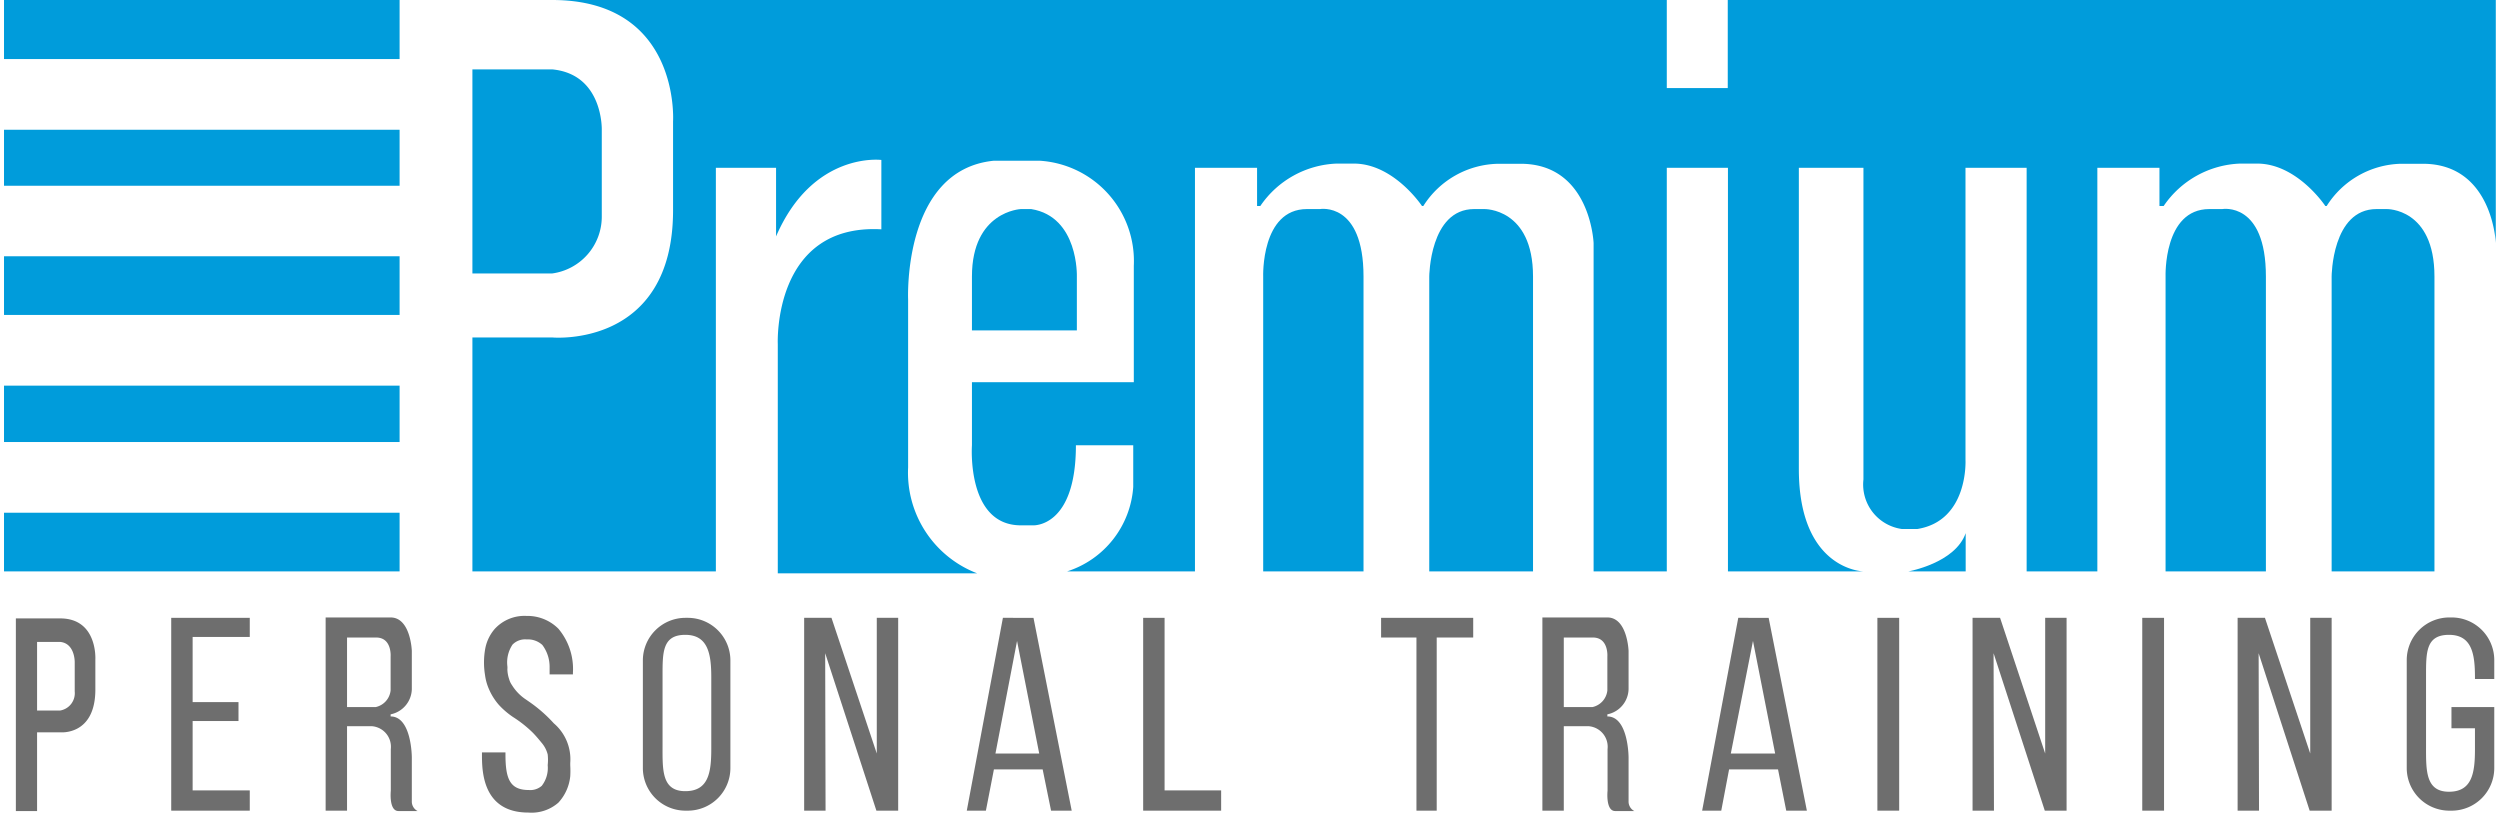 <svg id="Laag_1" data-name="Laag 1" xmlns="http://www.w3.org/2000/svg" viewBox="0 0 130.82 42.7"><defs><style>.cls-1{fill:#009cdb;}.cls-2{fill:#6e6e6e;}.cls-3{fill:none;}</style></defs><title>logo-black</title><rect class="cls-1" x="0.21" y="26.83" width="20.7" height="3.07"/><rect class="cls-1" x="0.21" y="13.41" width="20.7" height="3.07"/><rect class="cls-1" x="0.21" y="20.18" width="20.7" height="2.95"/><rect class="cls-1" x="0.21" width="20.7" height="3.09"/><rect class="cls-1" x="0.21" y="6.79" width="20.7" height="2.93"/><path class="cls-1" d="M28.67,14.31a3,3,0,0,0,2.6-3V6.79s.08-2.91-2.6-3.16H24.5V14.31Z" transform="translate(0.22)"/><path class="cls-1" d="M99.64,29.9h3v-2C102.09,29.47,99.64,29.9,99.64,29.9Z" transform="translate(0.22)"/><path class="cls-1" d="M124.67,10.94h-.53c-2.34,0-2.35,3.53-2.35,3.53V29.9h5.38V14.47C127.17,10.88,124.67,10.94,124.67,10.94Z" transform="translate(0.22)"/><path class="cls-1" d="M90.19,4.61H87V0H28.67C35.4,0,35,6.35,35,6.35V11c0,7.22-6.3,6.66-6.3,6.66H24.5V29.9H37.24V8.78h3.15v3.59c1.93-4.46,5.51-4,5.51-4V12c-5.7-.31-5.42,6-5.42,6v12H50.91a5.64,5.64,0,0,1-3.61-5.54V15.67S47,8.88,51.79,8.41h2.39a5.26,5.26,0,0,1,4.93,5.5V20H50.64V23.3s-.3,4.19,2.56,4.19h.64s2.24.13,2.24-4.19h3v2.18a5,5,0,0,1-3.46,4.42h6.69V8.78h3.25v2h.17a5.06,5.06,0,0,1,4-2.22h.89c2.1,0,3.57,2.22,3.57,2.22h.07A4.73,4.73,0,0,1,78.2,8.57h1.15c3.66,0,3.82,4.15,3.82,4.15V29.9H87V8.78h3.2V29.9h7.09s-3.38-.06-3.38-5.36V8.78h3.38V25.09a2.35,2.35,0,0,0,2,2.59h.83c2.68-.44,2.51-3.62,2.51-3.62V8.78h3.2V29.9h3.7V8.78h3.25v2H113a5.06,5.06,0,0,1,4-2.22h.89c2.1,0,3.57,2.22,3.57,2.22h.07a4.73,4.73,0,0,1,3.88-2.21h1.15c3.66,0,3.82,4.15,3.82,4.15V0H90.19Z" transform="translate(0.22)"/><path class="cls-1" d="M53.74,10.94H53.2s-2.56.11-2.56,3.53v2.82h5.49V14.47S56.23,11.34,53.74,10.94Z" transform="translate(0.22)"/><path class="cls-1" d="M68.85,10.94h-.68c-2.41,0-2.29,3.53-2.29,3.53V29.9h5.25V14.47C71.13,10.54,68.85,10.94,68.85,10.94Z" transform="translate(0.22)"/><path class="cls-1" d="M116.07,10.94h-.68c-2.41,0-2.29,3.53-2.29,3.53V29.9h5.25V14.47C118.35,10.54,116.07,10.94,116.07,10.94Z" transform="translate(0.22)"/><path class="cls-1" d="M77.45,10.94h-.53c-2.33,0-2.35,3.53-2.35,3.53V29.9H80V14.47C80,10.88,77.45,10.94,77.45,10.94Z" transform="translate(0.22)"/><path class="cls-2" d="M2.93,32.36H.61V42.44H1.72V38.32H2.93s1.84.19,1.84-2.24V34.5S4.89,32.36,2.93,32.36Zm.76,3.82a.92.92,0,0,1-.76,1H1.72V33.59H2.93c.78.08.76,1.06.76,1.06Z" transform="translate(0.22)"/><polygon class="cls-2" points="8.96 42.42 13.07 42.42 13.07 41.36 10.08 41.36 10.08 37.73 12.48 37.73 12.48 36.74 10.08 36.74 10.08 33.33 13.07 33.33 13.07 32.33 8.96 32.33 8.96 42.42"/><path class="cls-2" d="M21.33,41.92V39.64s0-2.15-1.11-2.15v-.11a1.38,1.38,0,0,0,1.11-1.32v-2s-.06-1.75-1.11-1.75h-3.4V42.42h1.12V38h1.29a1.08,1.08,0,0,1,1,1.2v2.18s-.11,1.06.4,1.06h1A.56.56,0,0,1,21.33,41.92ZM19.44,37h-1.5V33.36h1.52c.84,0,.76,1,.76,1v1.77A1,1,0,0,1,19.44,37Z" transform="translate(0.22)"/><path class="cls-2" d="M85,41.92V39.64s0-2.15-1.11-2.15v-.11A1.38,1.38,0,0,0,85,36.06v-2s-.06-1.75-1.11-1.75h-3.4V42.42h1.12V38H82.9a1.08,1.08,0,0,1,1,1.2v2.18s-.11,1.06.4,1.06h1A.56.56,0,0,1,85,41.92ZM83.11,37h-1.5V33.36h1.52c.84,0,.76,1,.76,1v1.77A1,1,0,0,1,83.11,37Z" transform="translate(0.22)"/><path class="cls-2" d="M52.26,32.33,50.37,42.42h1l.42-2.16h2.55l.44,2.16h1.08l-2-10.09Zm-.39,7.1L53,33.54l1.16,5.89Z" transform="translate(0.22)"/><path class="cls-2" d="M90.74,32.33,88.85,42.42h1l.41-2.16h2.56l.43,2.16h1.08l-2-10.09Zm-.39,7.1,1.16-5.89,1.16,5.89Z" transform="translate(0.22)"/><polygon class="cls-2" points="45.88 39.43 43.51 32.33 42.08 32.33 42.08 42.42 43.2 42.42 43.18 34.18 45.86 42.42 47 42.42 47 32.33 45.88 32.33 45.88 39.43"/><polygon class="cls-2" points="107.02 39.43 104.66 32.33 103.22 32.33 103.22 42.42 104.34 42.42 104.32 34.18 107 42.42 108.14 42.42 108.14 32.33 107.02 32.33 107.02 39.43"/><polygon class="cls-2" points="120.89 39.43 118.52 32.33 117.09 32.33 117.09 42.42 118.21 42.42 118.19 34.18 120.86 42.42 122.01 42.42 122.01 32.33 120.89 32.33 120.89 39.43"/><polygon class="cls-2" points="60.94 32.33 59.82 32.33 59.82 42.42 63.9 42.42 63.9 41.36 60.94 41.36 60.94 32.33"/><rect class="cls-2" x="112.1" y="32.33" width="1.14" height="10.09"/><rect class="cls-2" x="98.24" y="32.33" width="1.14" height="10.09"/><polygon class="cls-2" points="72.27 33.36 74.12 33.36 74.12 42.42 75.18 42.42 75.18 33.36 77.09 33.36 77.09 32.33 72.27 32.33 72.27 33.36"/><path class="cls-2" d="M35.77,32.33h-.13a2.23,2.23,0,0,0-2.22,2.22V40.2a2.23,2.23,0,0,0,2.22,2.22h.13A2.23,2.23,0,0,0,38,40.2V34.55A2.23,2.23,0,0,0,35.77,32.33ZM37,39.17c0,1.23-.13,2.23-1.36,2.23s-1.19-1.1-1.19-2.33V35.34c0-1.22,0-2.12,1.19-2.12s1.36,1,1.36,2.22Z" transform="translate(0.22)"/><path class="cls-2" d="M130.3,35.53v-1a2.23,2.23,0,0,0-2.22-2.22h-.14a2.23,2.23,0,0,0-2.22,2.22V40.2a2.23,2.23,0,0,0,2.22,2.22h.14a2.23,2.23,0,0,0,2.22-2.22V37h-2.24v1.11h1.23v1.09c0,1.23-.14,2.23-1.36,2.23s-1.2-1.1-1.2-2.33V35.34c0-1.22,0-2.12,1.2-2.12s1.36,1,1.36,2.22v.09Z" transform="translate(0.22)"/><path class="cls-2" d="M27.33,32.23a2.11,2.11,0,0,0-1.67.69,2.2,2.2,0,0,0-.5,1.09,4.07,4.07,0,0,0,0,1.31,2.69,2.69,0,0,0,.21.75,3.15,3.15,0,0,0,.51.81,4.16,4.16,0,0,0,.76.65,6.22,6.22,0,0,1,1,.79c.19.19.36.4.5.57a1.5,1.5,0,0,1,.3.59,2.58,2.58,0,0,1,0,.56,1.53,1.53,0,0,1-.31,1.08.91.91,0,0,1-.68.22c-1,0-1.22-.6-1.22-1.87v-.1H25v.1c0,.83,0,3.05,2.43,3.05A2.13,2.13,0,0,0,29,42a2.39,2.39,0,0,0,.62-1.38,4.79,4.79,0,0,0,0-.57v-.13a2.47,2.47,0,0,0-.86-2.07,7.47,7.47,0,0,0-1.32-1.15l-.13-.09a2.43,2.43,0,0,1-.74-.76,1,1,0,0,1-.15-.32,1.71,1.71,0,0,1-.09-.51.86.86,0,0,0,0-.16,1.67,1.67,0,0,1,.27-1.13.92.92,0,0,1,.74-.27,1.11,1.11,0,0,1,.82.29,1.9,1.9,0,0,1,.38,1.15c0,.16,0,.28,0,.28v.11h1.22v-.09A3.27,3.27,0,0,0,29,32.9,2.29,2.29,0,0,0,27.33,32.23Z" transform="translate(0.22)"/><rect class="cls-3" y="0.14" width="130.82" height="42.56"/></svg>